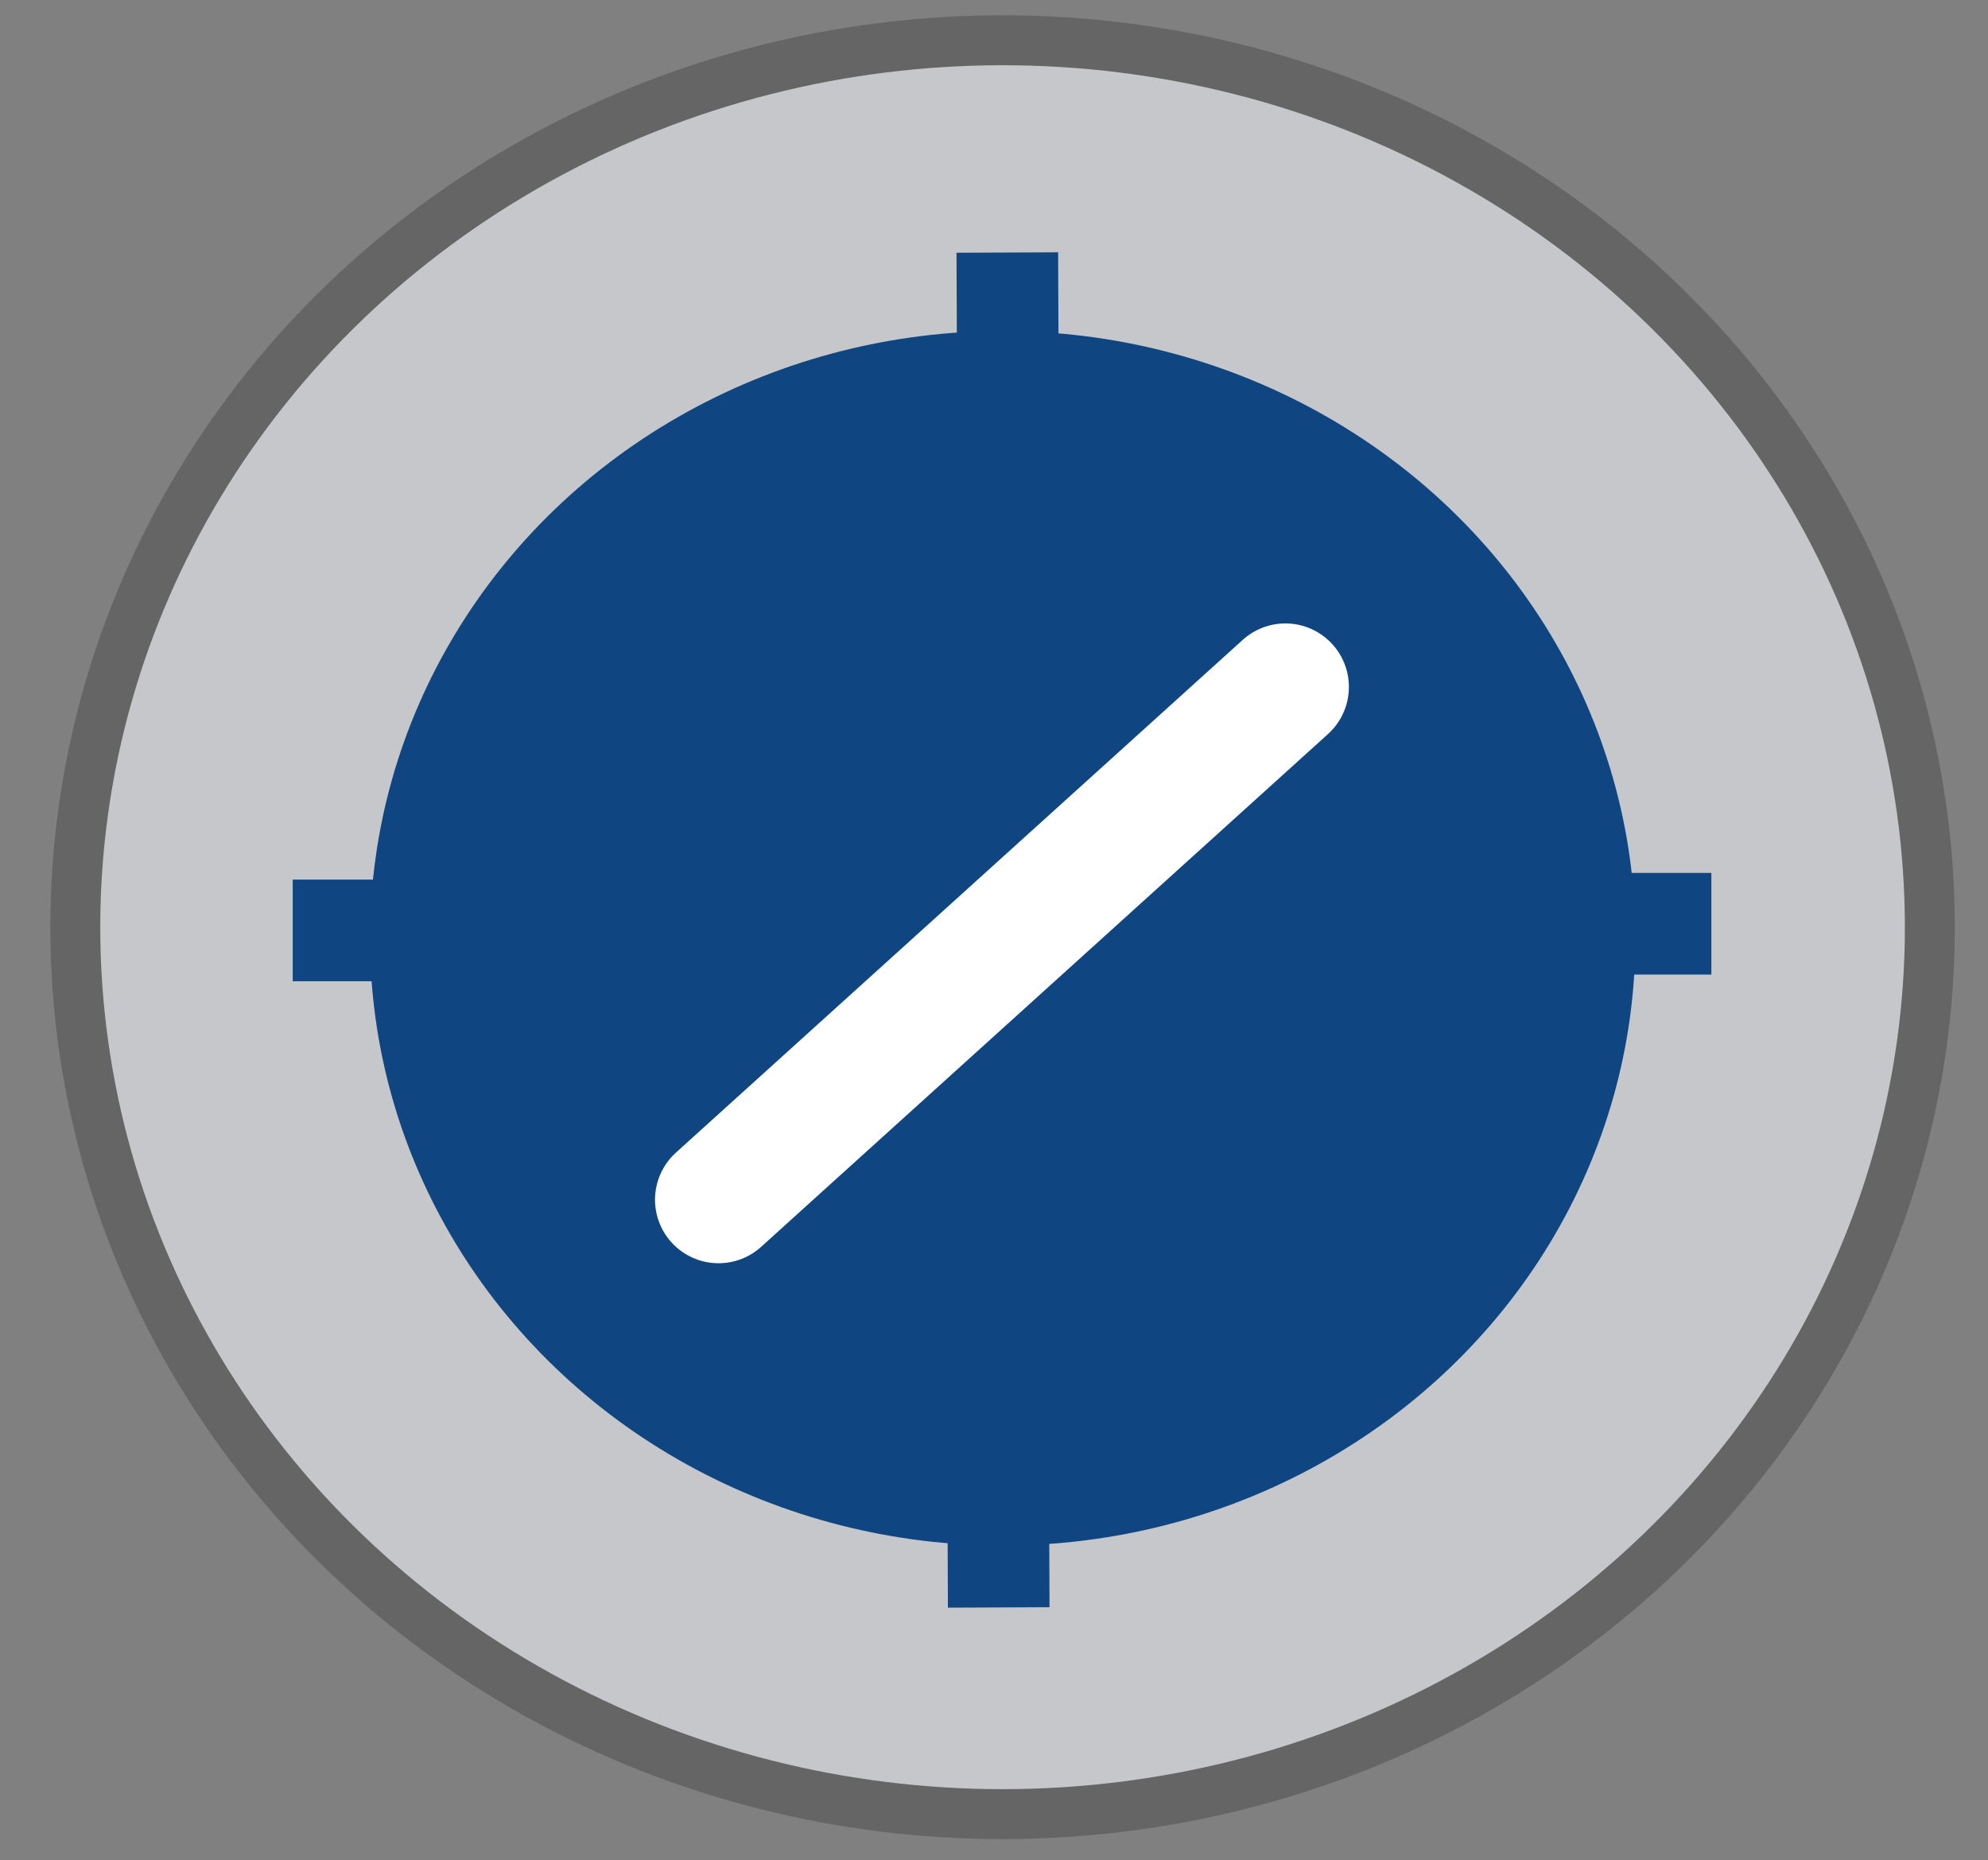 <?xml version="1.0" encoding="UTF-8" standalone="no"?>
<!-- Created with Inkscape (http://www.inkscape.org/) -->

<svg
   version="1.0"
   width="149.921"
   height="140.265"
   id="svg2"
   inkscape:version="1.2.2 (b0a8486541, 2022-12-01)"
   sodipodi:docname="airportaddonnone.svg"
   xmlns:inkscape="http://www.inkscape.org/namespaces/inkscape"
   xmlns:sodipodi="http://sodipodi.sourceforge.net/DTD/sodipodi-0.dtd"
   xmlns="http://www.w3.org/2000/svg"
   xmlns:svg="http://www.w3.org/2000/svg"
   xmlns:rdf="http://www.w3.org/1999/02/22-rdf-syntax-ns#"
   xmlns:cc="http://creativecommons.org/ns#"
   xmlns:dc="http://purl.org/dc/elements/1.1/">
  <rect width="100%" height="100%" fill="#808080" stroke="none"/>
  <sodipodi:namedview
     pagecolor="#ffffff"
     bordercolor="#666666"
     borderopacity="1"
     objecttolerance="10"
     gridtolerance="10"
     guidetolerance="10"
     inkscape:pageopacity="0"
     inkscape:pageshadow="2"
     inkscape:window-width="1876"
     inkscape:window-height="1056"
     id="namedview15"
     showgrid="true"
     inkscape:zoom="3.1466666"
     inkscape:cx="47.708296"
     inkscape:cy="75.937874"
     inkscape:window-x="44"
     inkscape:window-y="24"
     inkscape:window-maximized="1"
     inkscape:current-layer="g3338"
     showguides="false"
     inkscape:snap-grids="true"
     fit-margin-top="0"
     fit-margin-left="0"
     fit-margin-right="0"
     fit-margin-bottom="0"
     inkscape:snap-global="false"
     inkscape:showpageshadow="2"
     inkscape:pagecheckerboard="0"
     inkscape:deskcolor="#d1d1d1">
    <inkscape:grid
       type="xygrid"
       id="grid8410"
       originx="1.078"
       originy="-1090.198" />
  </sodipodi:namedview>
  <defs
     id="defs4" />
  <g
     id="g3338"
     transform="translate(1.303,-144.625)">
    <ellipse
       style="opacity:1;fill:#c6c7ca;fill-opacity:1;stroke:#656565;stroke-width:3.765;stroke-linecap:round;stroke-linejoin:round;stroke-miterlimit:4;stroke-dasharray:none;stroke-opacity:1"
       id="path21948-8"
       cx="74.304"
       cy="214.547"
       rx="69.928"
       ry="66.885" />
    <g
       id="g935"
       transform="matrix(0.843,0,0,0.843,11.565,32.967)">
      <ellipse
         ry="49.945"
         rx="52.218"
         cy="216.388"
         cx="74.434"
         id="path21948"
         style="opacity:1;fill:#0f4682;fill-opacity:1;stroke:#0f4682;stroke-width:8.758;stroke-linecap:round;stroke-linejoin:round;stroke-miterlimit:4;stroke-dasharray:none;stroke-opacity:1" />
      <path
         inkscape:connector-curvature="0"
         id="path21952"
         d="M 99.722,193.905 49.014,239.776"
         style="fill:none;fill-rule:evenodd;stroke:#ffffff;stroke-width:11.364;stroke-linecap:round;stroke-linejoin:round;stroke-miterlimit:4;stroke-dasharray:none;stroke-opacity:1" />
      <path
         inkscape:connector-curvature="0"
         id="path21956"
         d="M 10.922,215.685 H 33.977"
         style="fill:none;fill-rule:evenodd;stroke:#0f4682;stroke-width:9.091;stroke-linecap:butt;stroke-linejoin:miter;stroke-miterlimit:4;stroke-dasharray:none;stroke-opacity:1" />
      <path
         inkscape:connector-curvature="0"
         id="path21956-2"
         d="m 114.775,215.088 h 23.055"
         style="fill:none;fill-rule:evenodd;stroke:#0f4682;stroke-width:9.091;stroke-linecap:butt;stroke-linejoin:miter;stroke-miterlimit:4;stroke-dasharray:none;stroke-opacity:1" />
      <path
         inkscape:connector-curvature="0"
         id="path21956-7"
         d="m 74.847,155.043 0.099,23.054"
         style="fill:none;fill-rule:evenodd;stroke:#0f4682;stroke-width:9.091;stroke-linecap:butt;stroke-linejoin:miter;stroke-miterlimit:4;stroke-dasharray:none;stroke-opacity:1" />
      <path
         inkscape:connector-curvature="0"
         id="path21956-7-4"
         d="m 73.98,253.194 0.099,23.054"
         style="fill:none;fill-rule:evenodd;stroke:#0f4682;stroke-width:9.091;stroke-linecap:butt;stroke-linejoin:miter;stroke-miterlimit:4;stroke-dasharray:none;stroke-opacity:1" />
    </g>
  </g>
</svg>
